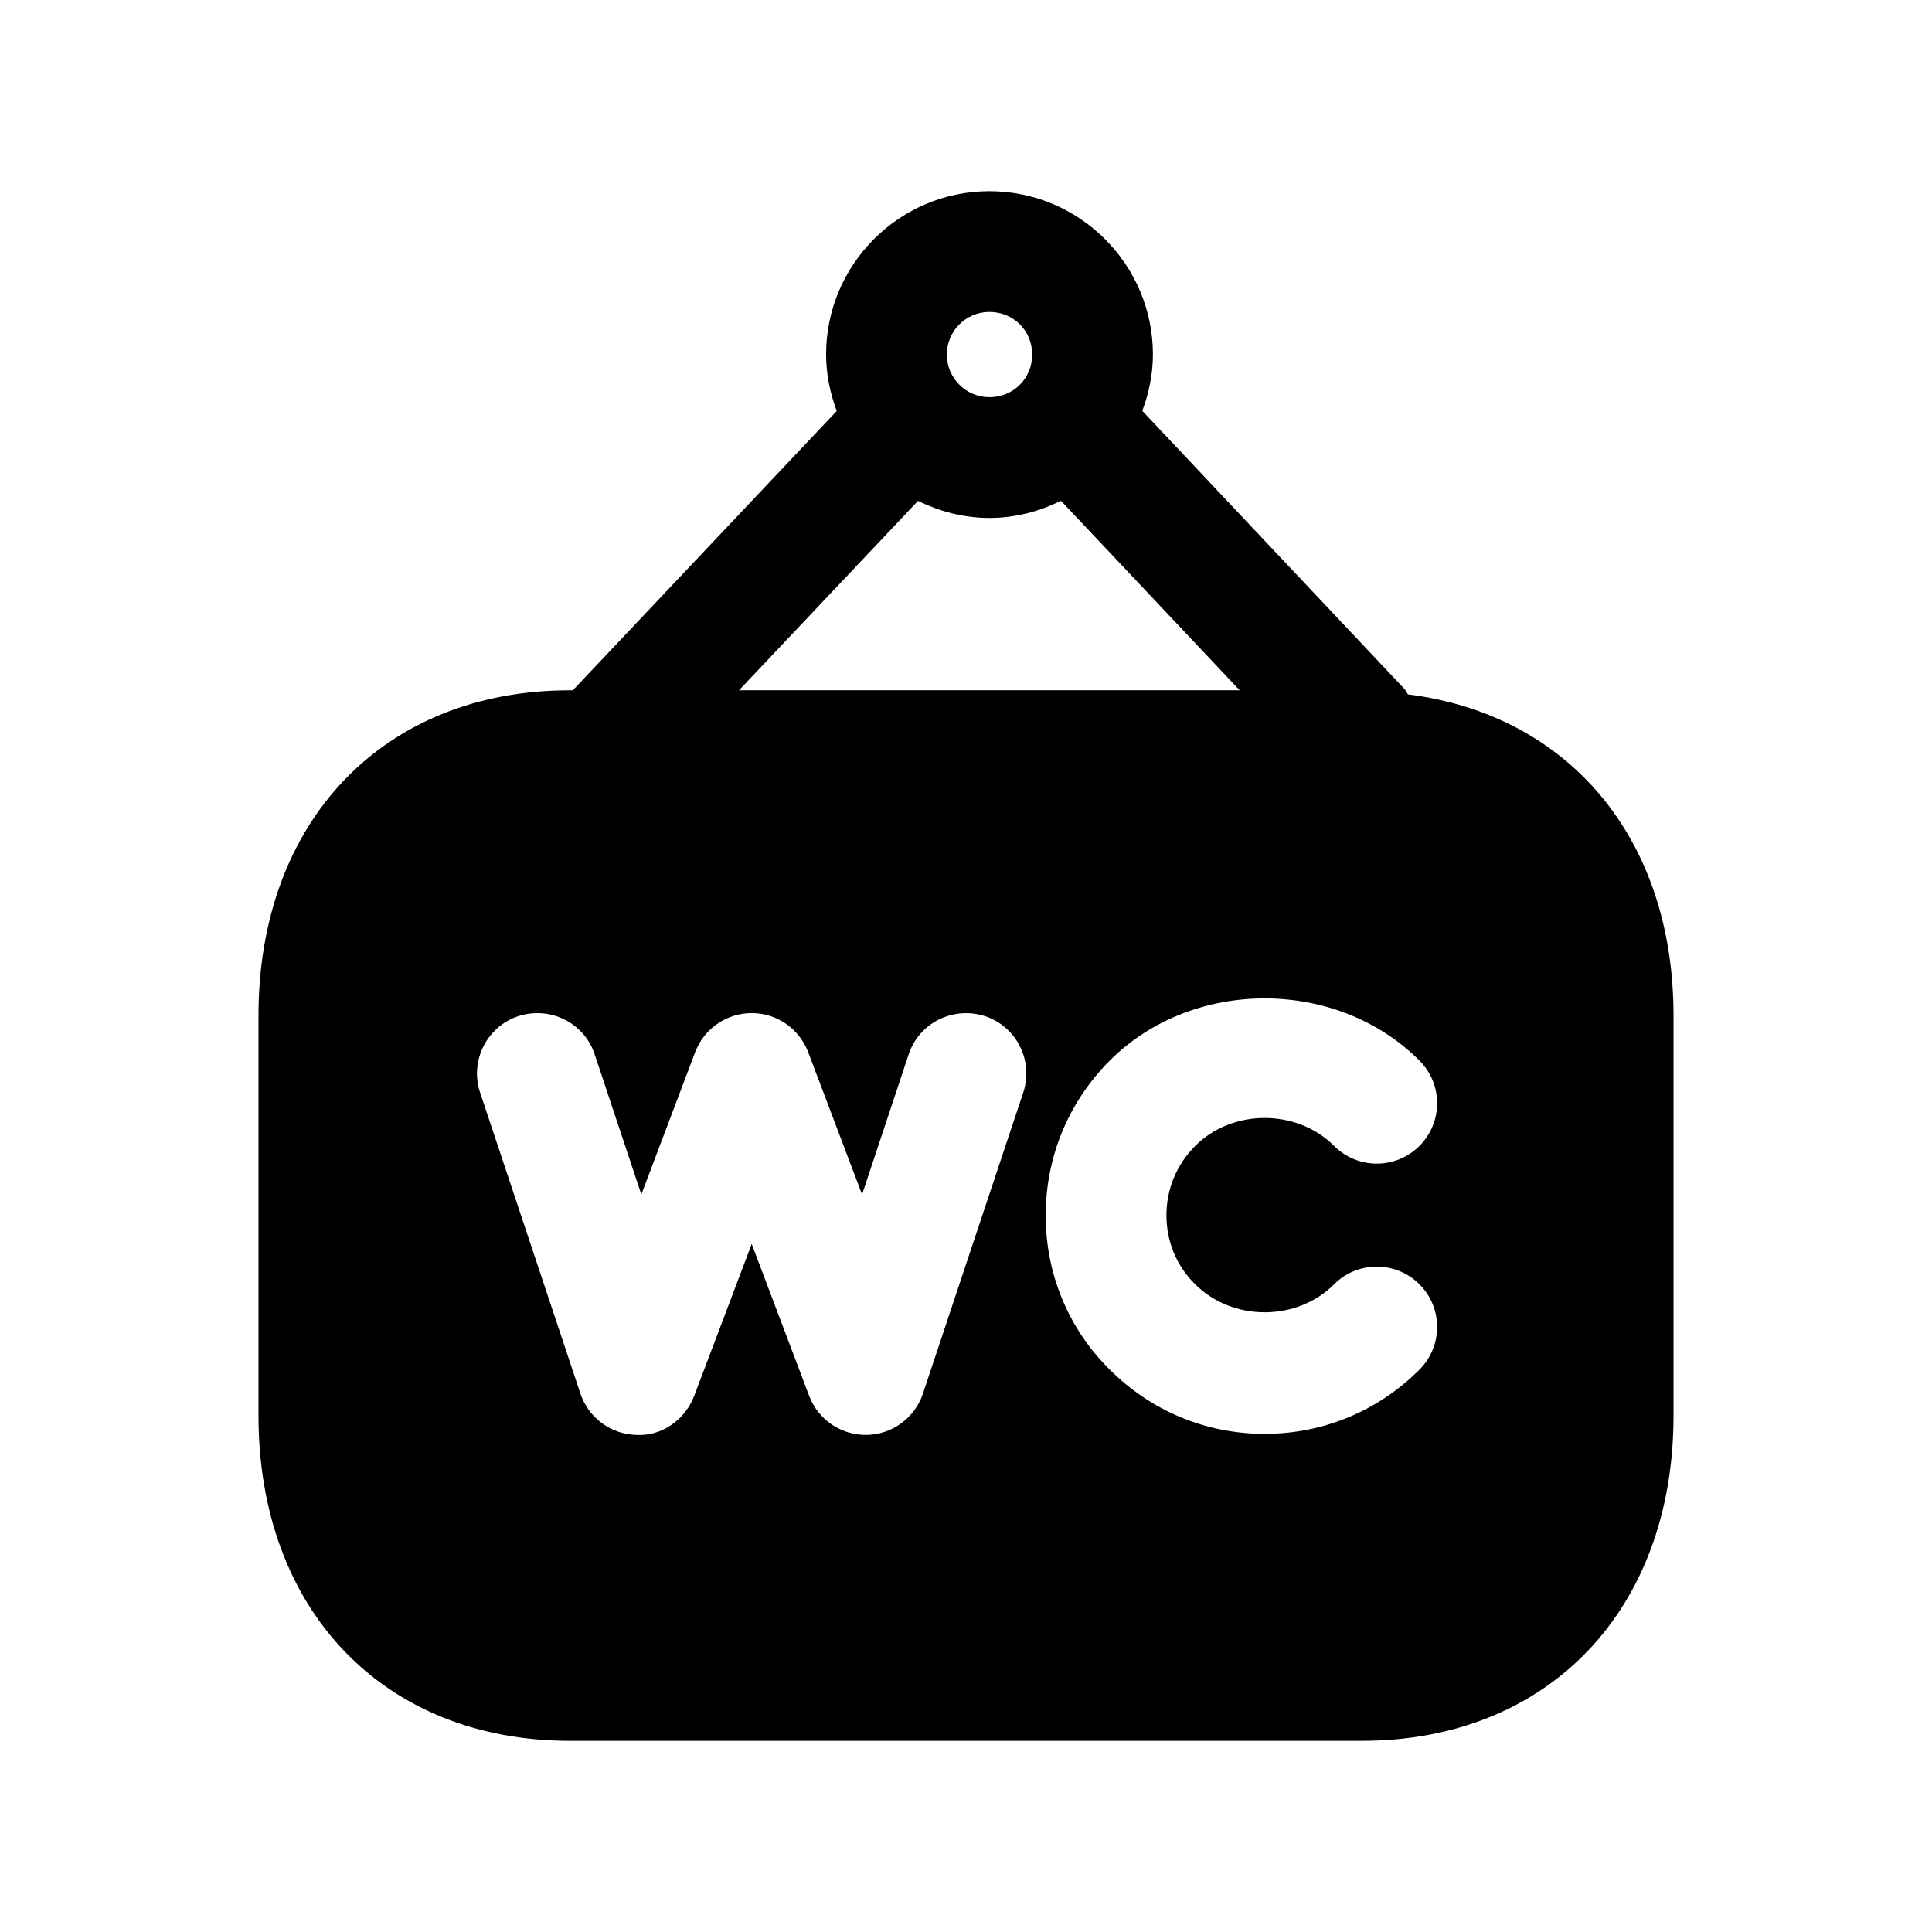 <svg width="24" height="24" viewBox="0 0 24 24" fill="none" xmlns="http://www.w3.org/2000/svg">
<path fill-rule="evenodd" clip-rule="evenodd" d="M14.844 15.951C15.312 16.42 16.111 16.417 16.573 15.954C16.865 15.661 17.34 15.661 17.633 15.954C17.926 16.247 17.926 16.722 17.633 17.014C17.119 17.529 16.436 17.812 15.71 17.812C14.983 17.812 14.3 17.529 13.786 17.014C13.276 16.511 12.992 15.832 12.99 15.107C12.988 14.377 13.27 13.691 13.786 13.175C14.814 12.145 16.606 12.145 17.633 13.175C17.926 13.468 17.926 13.942 17.633 14.235C17.34 14.528 16.865 14.528 16.573 14.235C16.111 13.772 15.309 13.772 14.847 14.235C14.615 14.467 14.489 14.774 14.49 15.102C14.491 15.425 14.616 15.726 14.844 15.951ZM12.711 13.572L11.465 17.312C11.365 17.613 11.086 17.818 10.769 17.825H10.754C10.442 17.825 10.163 17.633 10.052 17.341L9.338 15.453L8.623 17.341C8.511 17.638 8.217 17.844 7.907 17.825C7.589 17.818 7.31 17.613 7.21 17.312L5.964 13.572C5.833 13.179 6.046 12.754 6.438 12.623C6.835 12.495 7.257 12.705 7.387 13.097L7.967 14.838L8.636 13.069C8.747 12.778 9.026 12.585 9.338 12.585C9.65 12.585 9.928 12.778 10.039 13.069L10.709 14.838L11.288 13.097C11.419 12.704 11.841 12.496 12.237 12.623C12.63 12.754 12.842 13.179 12.711 13.572ZM11.404 6.222C11.673 6.354 11.972 6.434 12.291 6.434C12.611 6.434 12.91 6.353 13.18 6.221L15.4 8.575H9.18L11.404 6.222ZM12.291 3.875C12.589 3.875 12.822 4.107 12.822 4.404C12.822 4.701 12.589 4.934 12.291 4.934C11.999 4.934 11.762 4.696 11.762 4.404C11.762 4.112 11.999 3.875 12.291 3.875ZM17.49 8.626C17.474 8.605 17.467 8.58 17.448 8.56L14.19 5.104C14.271 4.885 14.322 4.651 14.322 4.404C14.322 3.285 13.41 2.375 12.291 2.375C11.172 2.375 10.262 3.285 10.262 4.404C10.262 4.652 10.313 4.886 10.394 5.106L7.131 8.559C7.126 8.564 7.125 8.57 7.121 8.575H7.081C4.766 8.575 3.211 10.199 3.211 12.615V17.585C3.211 20.001 4.766 21.625 7.081 21.625H16.916C19.232 21.625 20.789 20.001 20.789 17.585V12.615C20.789 10.407 19.481 8.876 17.49 8.626Z" fill="black"/>
</svg>